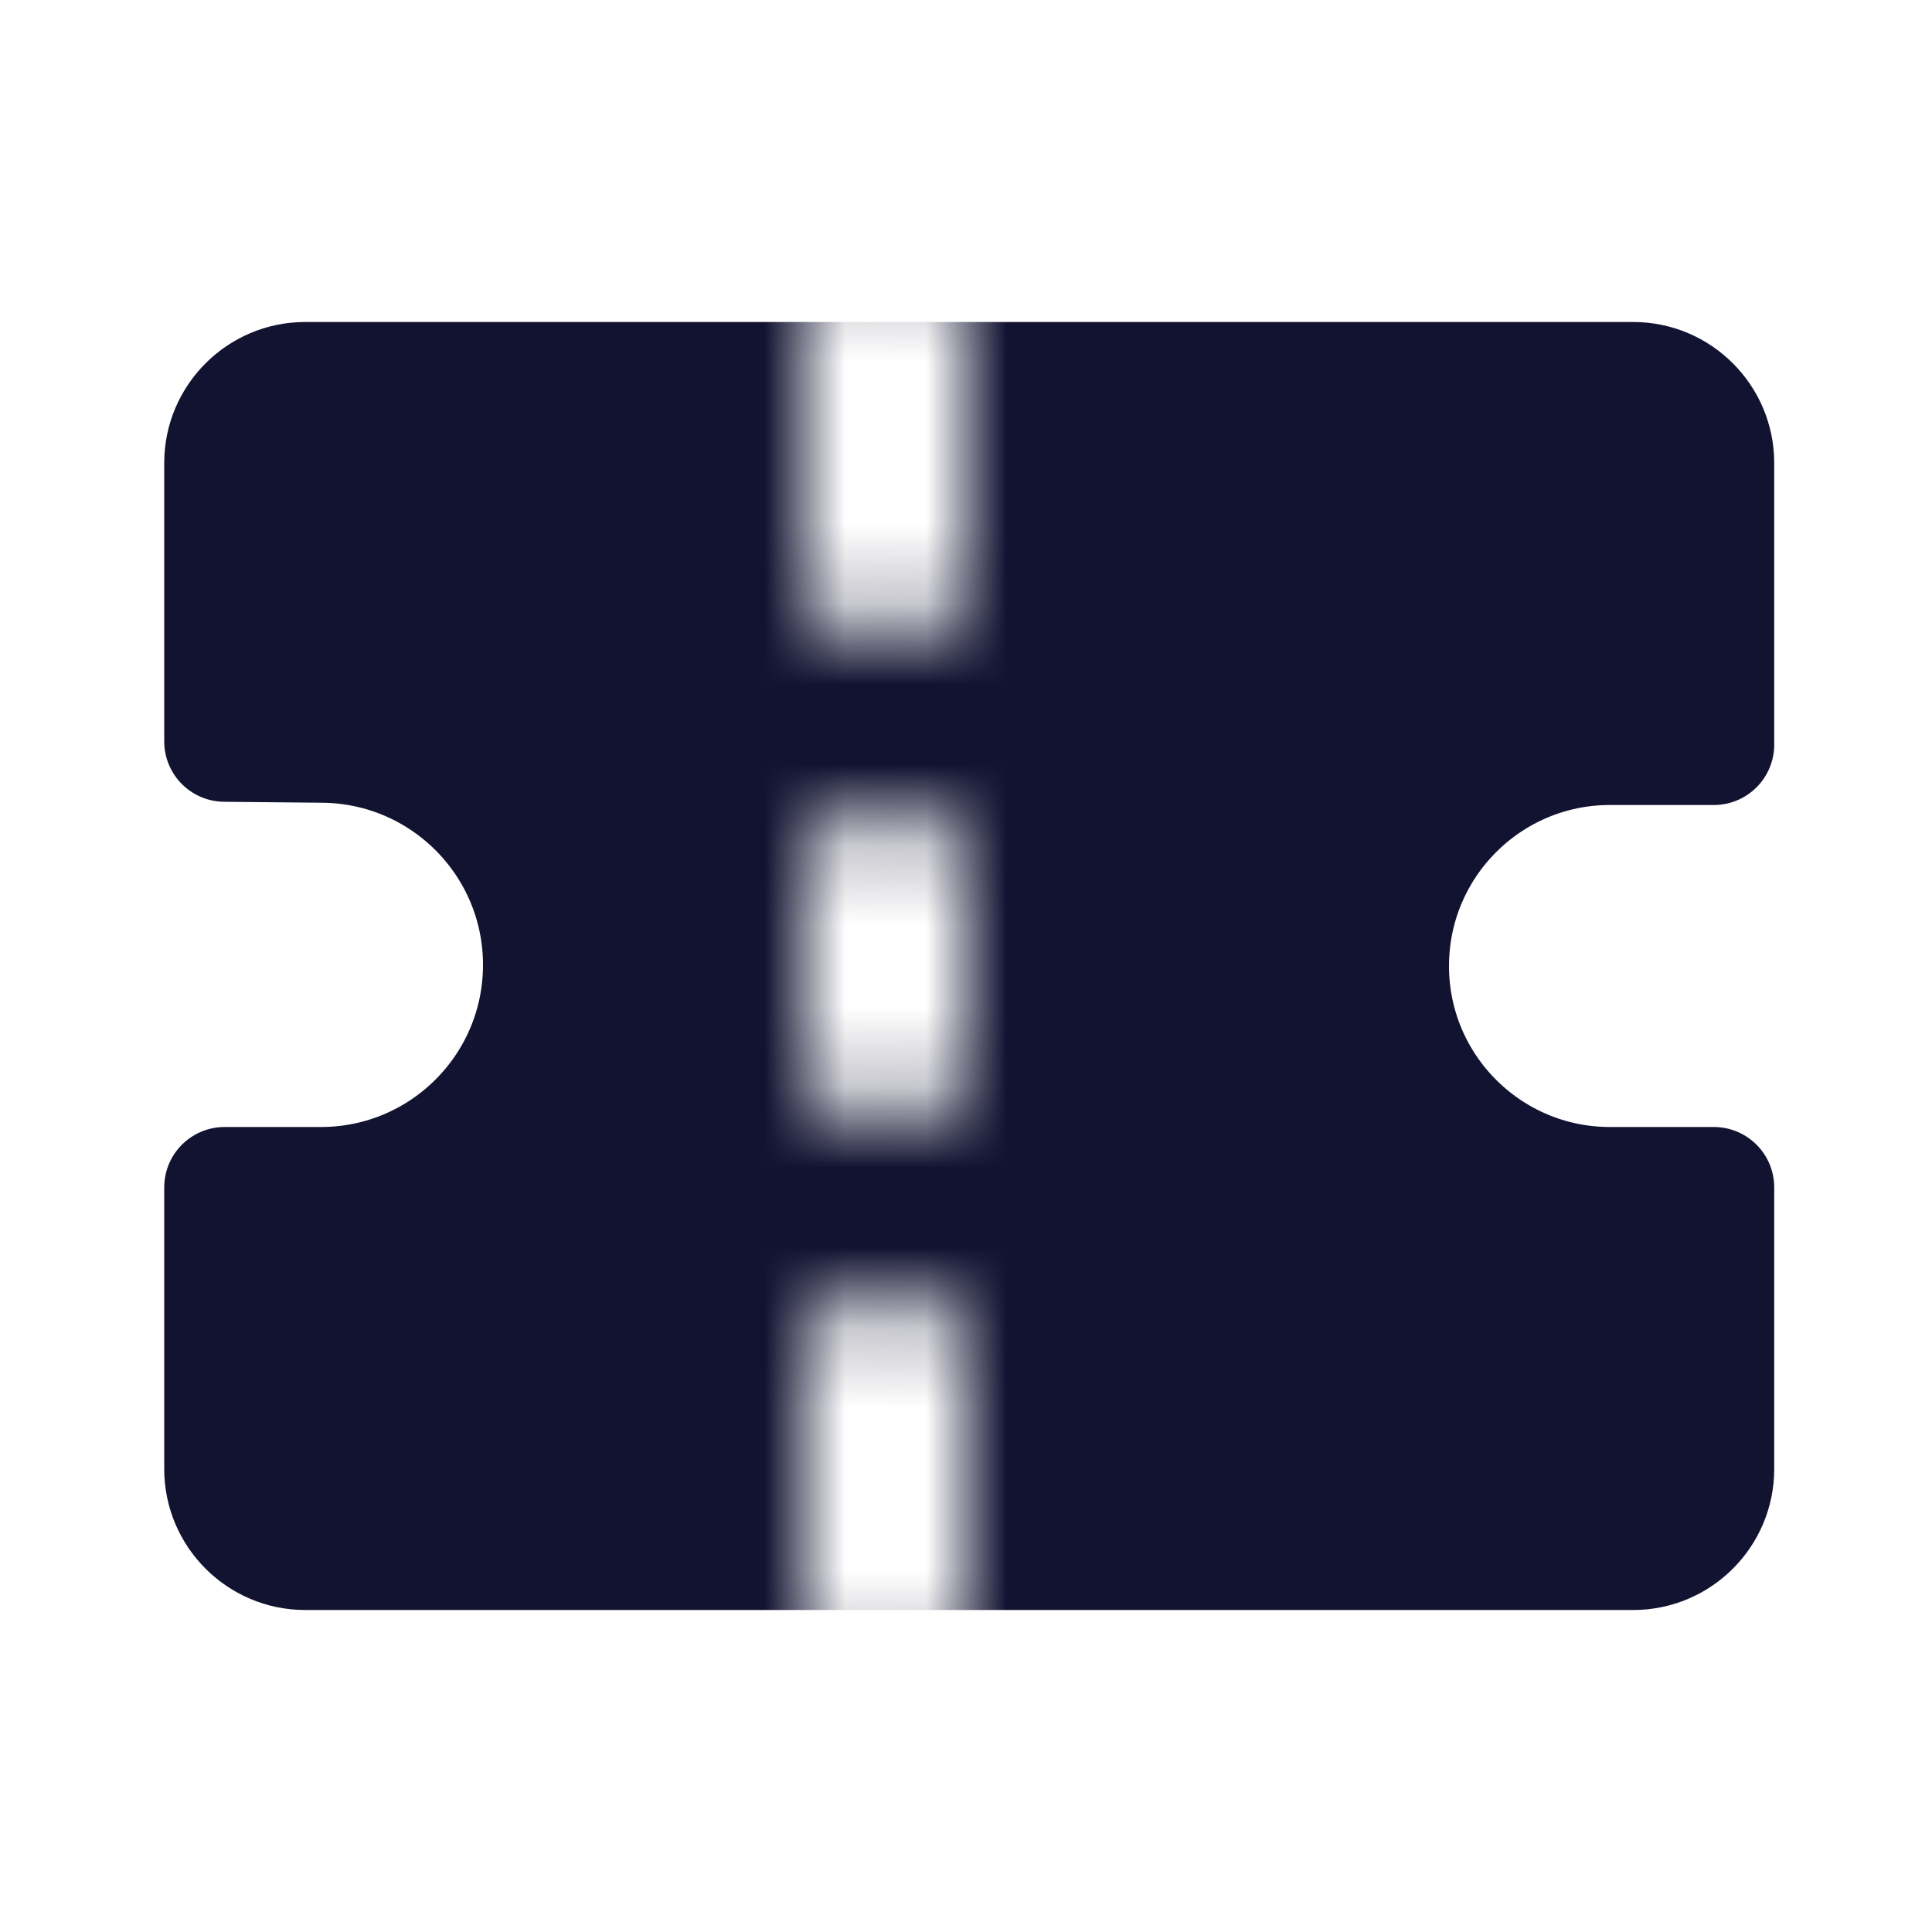 <svg width="24" height="24" viewBox="0 0 24 24" fill="none" xmlns="http://www.w3.org/2000/svg">
<mask id="mask0_503_32240" style="mask-type:alpha" maskUnits="userSpaceOnUse" x="1" y="3" width="22" height="18">
<path fill-rule="evenodd" clip-rule="evenodd" d="M11 3H1V21H11H23V3H11ZM11 3C11.552 3 12 3.448 12 4V7C12 7.552 11.552 8 11 8C10.448 8 10 7.552 10 7V4C10 3.448 10.448 3 11 3ZM11 21C10.448 21 10 20.552 10 20V17C10 16.448 10.448 16 11 16C11.552 16 12 16.448 12 17V20C12 20.552 11.552 21 11 21ZM11 10C11.552 10 12 10.448 12 11V13C12 13.552 11.552 14 11 14C10.448 14 10 13.552 10 13V11C10 10.448 10.448 10 11 10Z" fill="#D9D9D9"/>
</mask>
<g mask="url(#mask0_503_32240)">
<path d="M17.25 12C17.25 13.519 18.481 14.75 20 14.75H21.29V18.25C21.29 18.8 20.84 19.25 20.29 19.25H3.79C3.24 19.25 2.79 18.8 2.79 18.25V14.75H3.986C5.513 14.75 6.75 13.513 6.75 11.986C6.75 10.47 5.53 9.238 4.014 9.222L2.79 9.21V5.75C2.79 5.2 3.24 4.75 3.79 4.75H20.29C20.84 4.75 21.29 5.2 21.29 5.75V9.25H20C18.481 9.25 17.25 10.481 17.25 12Z" fill="#121331" stroke="#121331" stroke-width="1.5" stroke-linecap="round" stroke-linejoin="round"/>
</g>
</svg>
